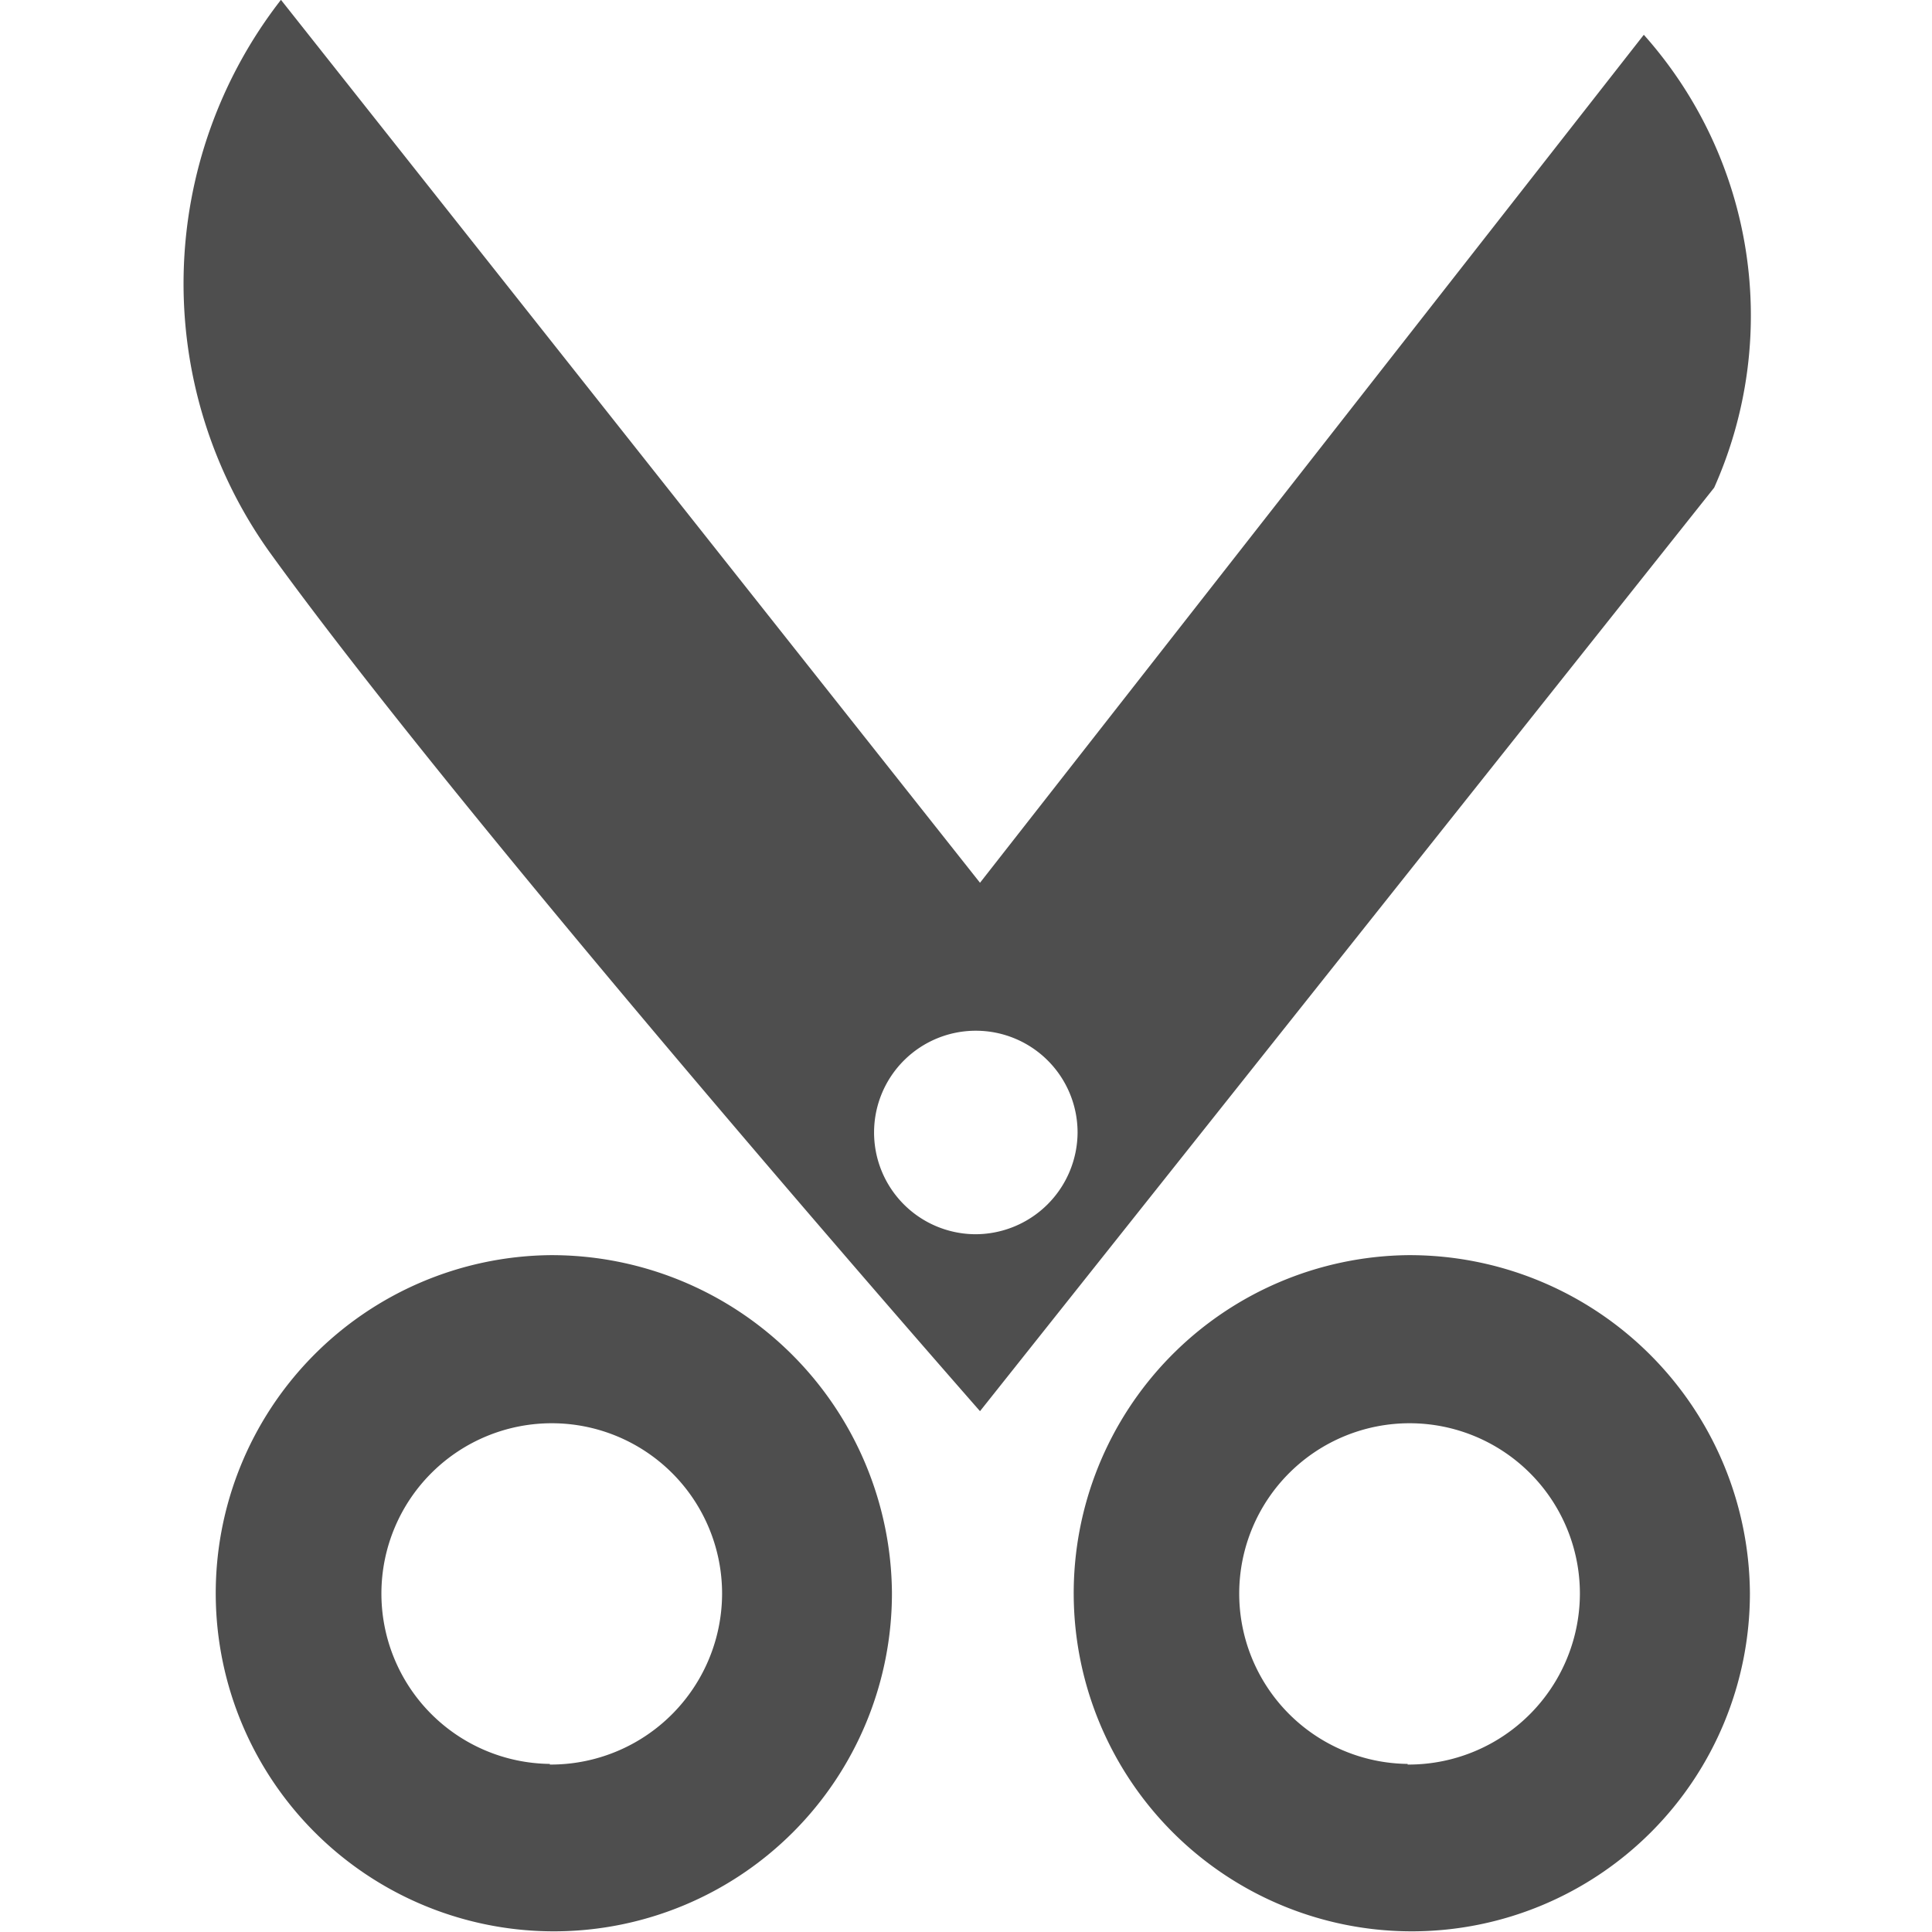 <?xml version="1.0" standalone="no"?><!DOCTYPE svg PUBLIC "-//W3C//DTD SVG 1.1//EN" "http://www.w3.org/Graphics/SVG/1.1/DTD/svg11.dtd"><svg t="1591838014975" class="icon" viewBox="0 0 1024 1024" version="1.1" xmlns="http://www.w3.org/2000/svg" p-id="4225" xmlns:xlink="http://www.w3.org/1999/xlink" width="200" height="200"><defs><style type="text/css"></style></defs><path d="M871.254 18.432L519.425 467.883 148.908-0.085a244.907 244.907 0 0 0-6.229 292.437c108.971 150.869 376.747 455.595 376.747 455.595l389.12-489.472A223.573 223.573 0 0 0 871.254 18.432zM516.609 654.165a53.931 53.931 0 1 1 54.528-53.931 54.187 54.187 0 0 1-54.528 53.931z m229.461 11.093a179.2 179.2 0 1 0 181.419 179.2 180.395 180.395 0 0 0-181.419-179.2z m0 269.653a90.283 90.283 0 1 1 91.307-90.283 90.795 90.795 0 0 1-91.307 90.624z m-454.656-269.653a179.2 179.2 0 1 0 181.333 179.2 180.395 180.395 0 0 0-181.333-179.2z m0 269.653a90.283 90.283 0 1 1 91.307-90.283 90.795 90.795 0 0 1-91.307 90.624z m0 0" fill="#4E4E4E" p-id="4226"></path></svg>